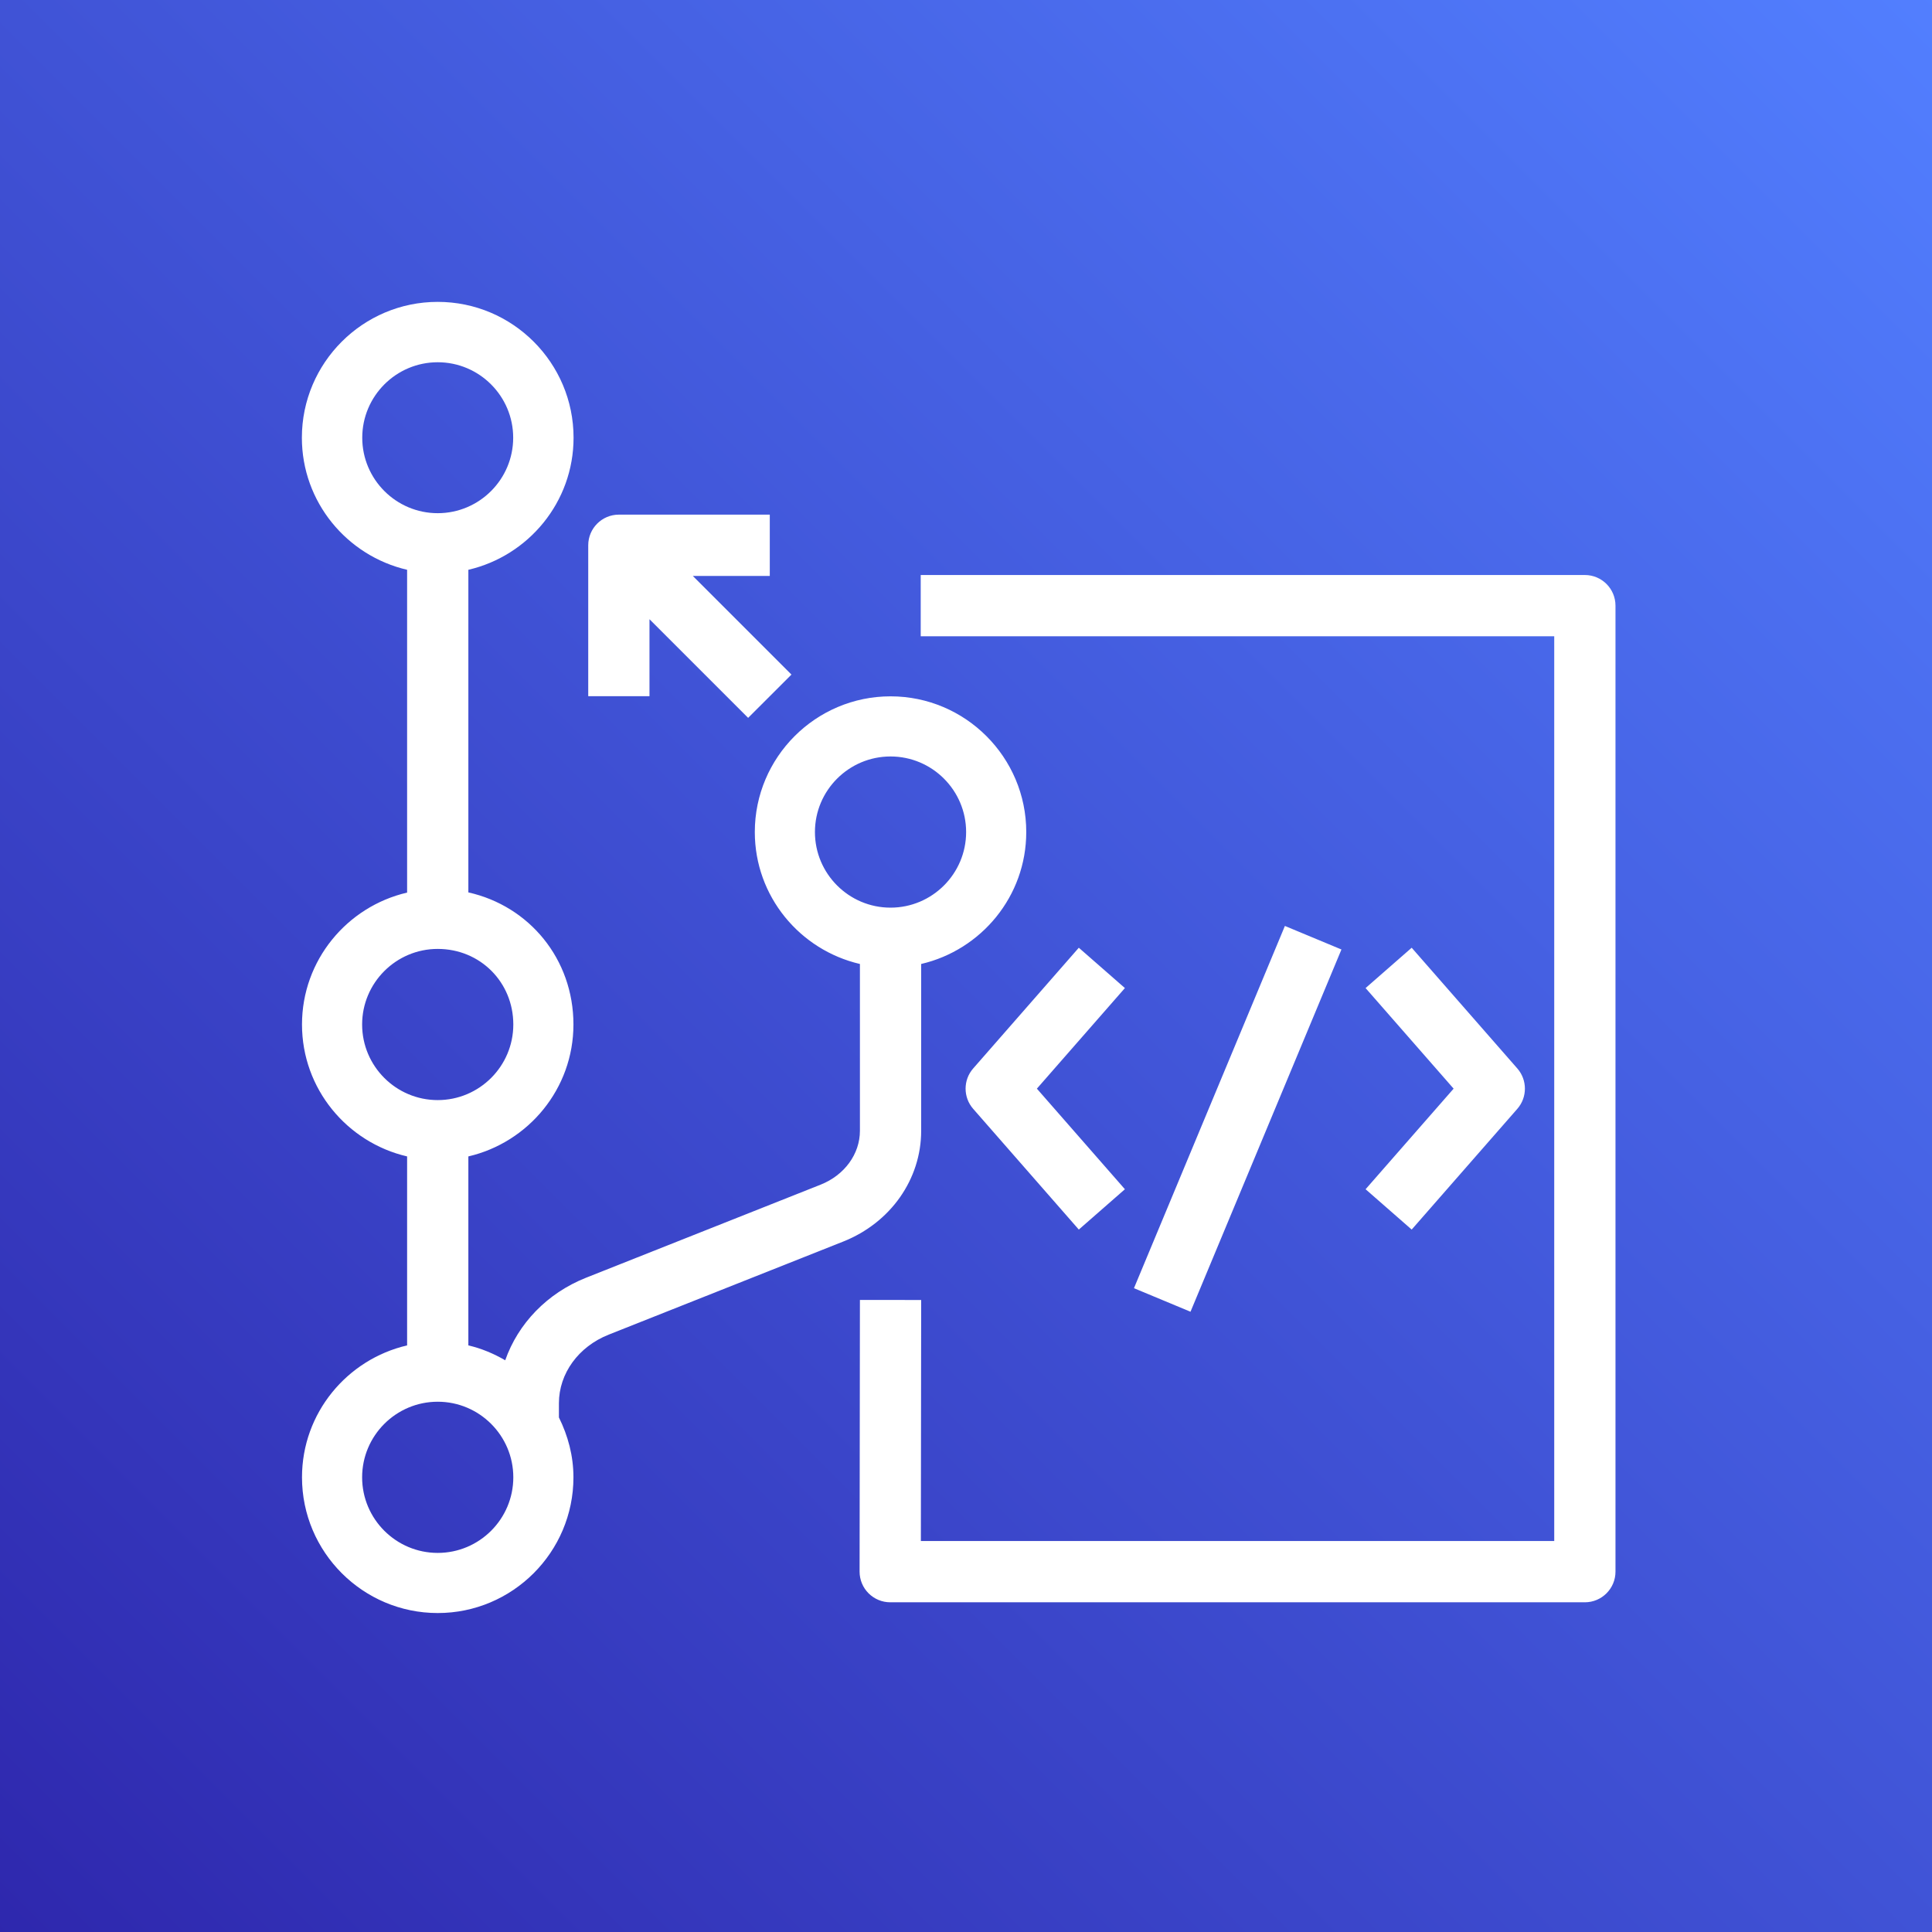 <svg width="64px" height="64px" viewBox="0 0 64 64" version="1.1" xmlns="http://www.w3.org/2000/svg" xmlns:xlink="http://www.w3.org/1999/xlink"><rect x="0" y="0" width="64" height="64" fill="#333333" stroke="none"/><defs><linearGradient x1="0%" y1="100%" x2="100%" y2="0%" id="linearGradient-91"><stop stop-color="#2E27AD" offset="0%"></stop><stop stop-color="#527FFF" offset="100%"></stop></linearGradient></defs><g id="Icon-Architecture/48/Arch_AWS-CodeCommit_48" stroke="none" stroke-width="1" fill="none" fill-rule="evenodd"><g id="Icon-Architecture-BG/48/Developer-Tools" fill="url(#linearGradient-91)"><rect id="Rectangle" x="0" y="0" width="64" height="64"></rect></g><path d="M21.515,23.063 L19.486,23.063 L19.486,18.063 C19.486,17.503 19.94,17.048 20.5,17.048 L25.5,17.048 L25.5,19.078 L22.95,19.078 L26.218,22.346 L24.783,23.78 L21.515,20.513 L21.515,23.063 Z M44.437,31.453 L39.437,43.453 L37.564,42.673 L42.564,30.673 L44.437,31.453 Z M45.237,39.395 L48.153,36.063 L45.237,32.731 L46.764,31.395 L50.264,35.395 C50.598,35.777 50.598,36.349 50.264,36.731 L46.764,40.731 L45.237,39.395 Z M37.264,32.731 L34.348,36.063 L37.264,39.395 L35.737,40.731 L32.237,36.731 C31.903,36.349 31.903,35.777 32.237,35.395 L35.737,31.395 L37.264,32.731 Z M53.515,20.063 L53.515,52.063 C53.515,52.623 53.061,53.078 52.5,53.078 L29.49,53.078 C29.22,53.078 28.962,52.97 28.772,52.78 C28.581,52.589 28.475,52.331 28.475,52.062 L28.486,43.062 L30.515,43.064 L30.505,51.048 L51.486,51.048 L51.486,21.078 L30.5,21.078 L30.5,19.048 L52.5,19.048 C53.061,19.048 53.515,19.503 53.515,20.063 L53.515,20.063 Z M26.996,27.563 C26.996,26.182 28.119,25.059 29.5,25.059 C30.881,25.059 32.004,26.182 32.004,27.563 C32.004,28.944 30.881,30.067 29.5,30.067 C28.119,30.067 26.996,28.944 26.996,27.563 L26.996,27.563 Z M14.5,51.442 C13.119,51.442 11.996,50.319 11.996,48.938 C11.996,47.557 13.119,46.434 14.5,46.434 C15.881,46.434 17.004,47.557 17.004,48.938 C17.004,50.319 15.881,51.442 14.5,51.442 L14.5,51.442 Z M11.996,33.938 C11.996,32.557 13.119,31.434 14.5,31.434 C15.905,31.434 17.004,32.534 17.004,33.938 C17.004,35.319 15.881,36.442 14.5,36.442 C13.119,36.442 11.996,35.319 11.996,33.938 L11.996,33.938 Z M12,14.5 C12,13.122 13.121,12 14.5,12 C15.879,12 17,13.122 17,14.5 C17,15.878 15.879,17 14.5,17 C13.121,17 12,15.878 12,14.5 L12,14.5 Z M30.515,37.459 L30.515,31.933 C32.504,31.47 33.996,29.692 33.996,27.563 C33.996,25.084 31.979,23.067 29.5,23.067 C27.022,23.067 25.004,25.084 25.004,27.563 C25.004,29.692 26.496,31.47 28.486,31.933 L28.486,37.459 C28.486,38.229 27.975,38.929 27.185,39.243 L19.415,42.326 C18.119,42.84 17.162,43.849 16.736,45.061 C16.358,44.842 15.952,44.669 15.515,44.568 L15.515,38.308 C17.504,37.845 18.996,36.067 18.996,33.938 C18.996,31.768 17.53,30.012 15.515,29.562 L15.515,18.875 C17.507,18.412 19,16.631 19,14.5 C19,12.019 16.982,10 14.5,10 C12.019,10 10,12.019 10,14.5 C10,16.631 11.494,18.412 13.486,18.875 L13.486,29.568 C11.496,30.031 10.004,31.809 10.004,33.938 C10.004,36.067 11.496,37.845 13.486,38.308 L13.486,44.568 C11.496,45.031 10.004,46.809 10.004,48.938 C10.004,51.417 12.022,53.434 14.5,53.434 C16.979,53.434 18.996,51.417 18.996,48.938 C18.996,48.223 18.813,47.556 18.515,46.955 L18.515,46.483 C18.515,45.5 19.161,44.609 20.163,44.212 L27.933,41.128 C29.501,40.505 30.515,39.065 30.515,37.459 L30.515,37.459 Z" id="AWS-CodeCommit_Icon_48_Squid" fill="#FFFFFF"></path></g></svg>